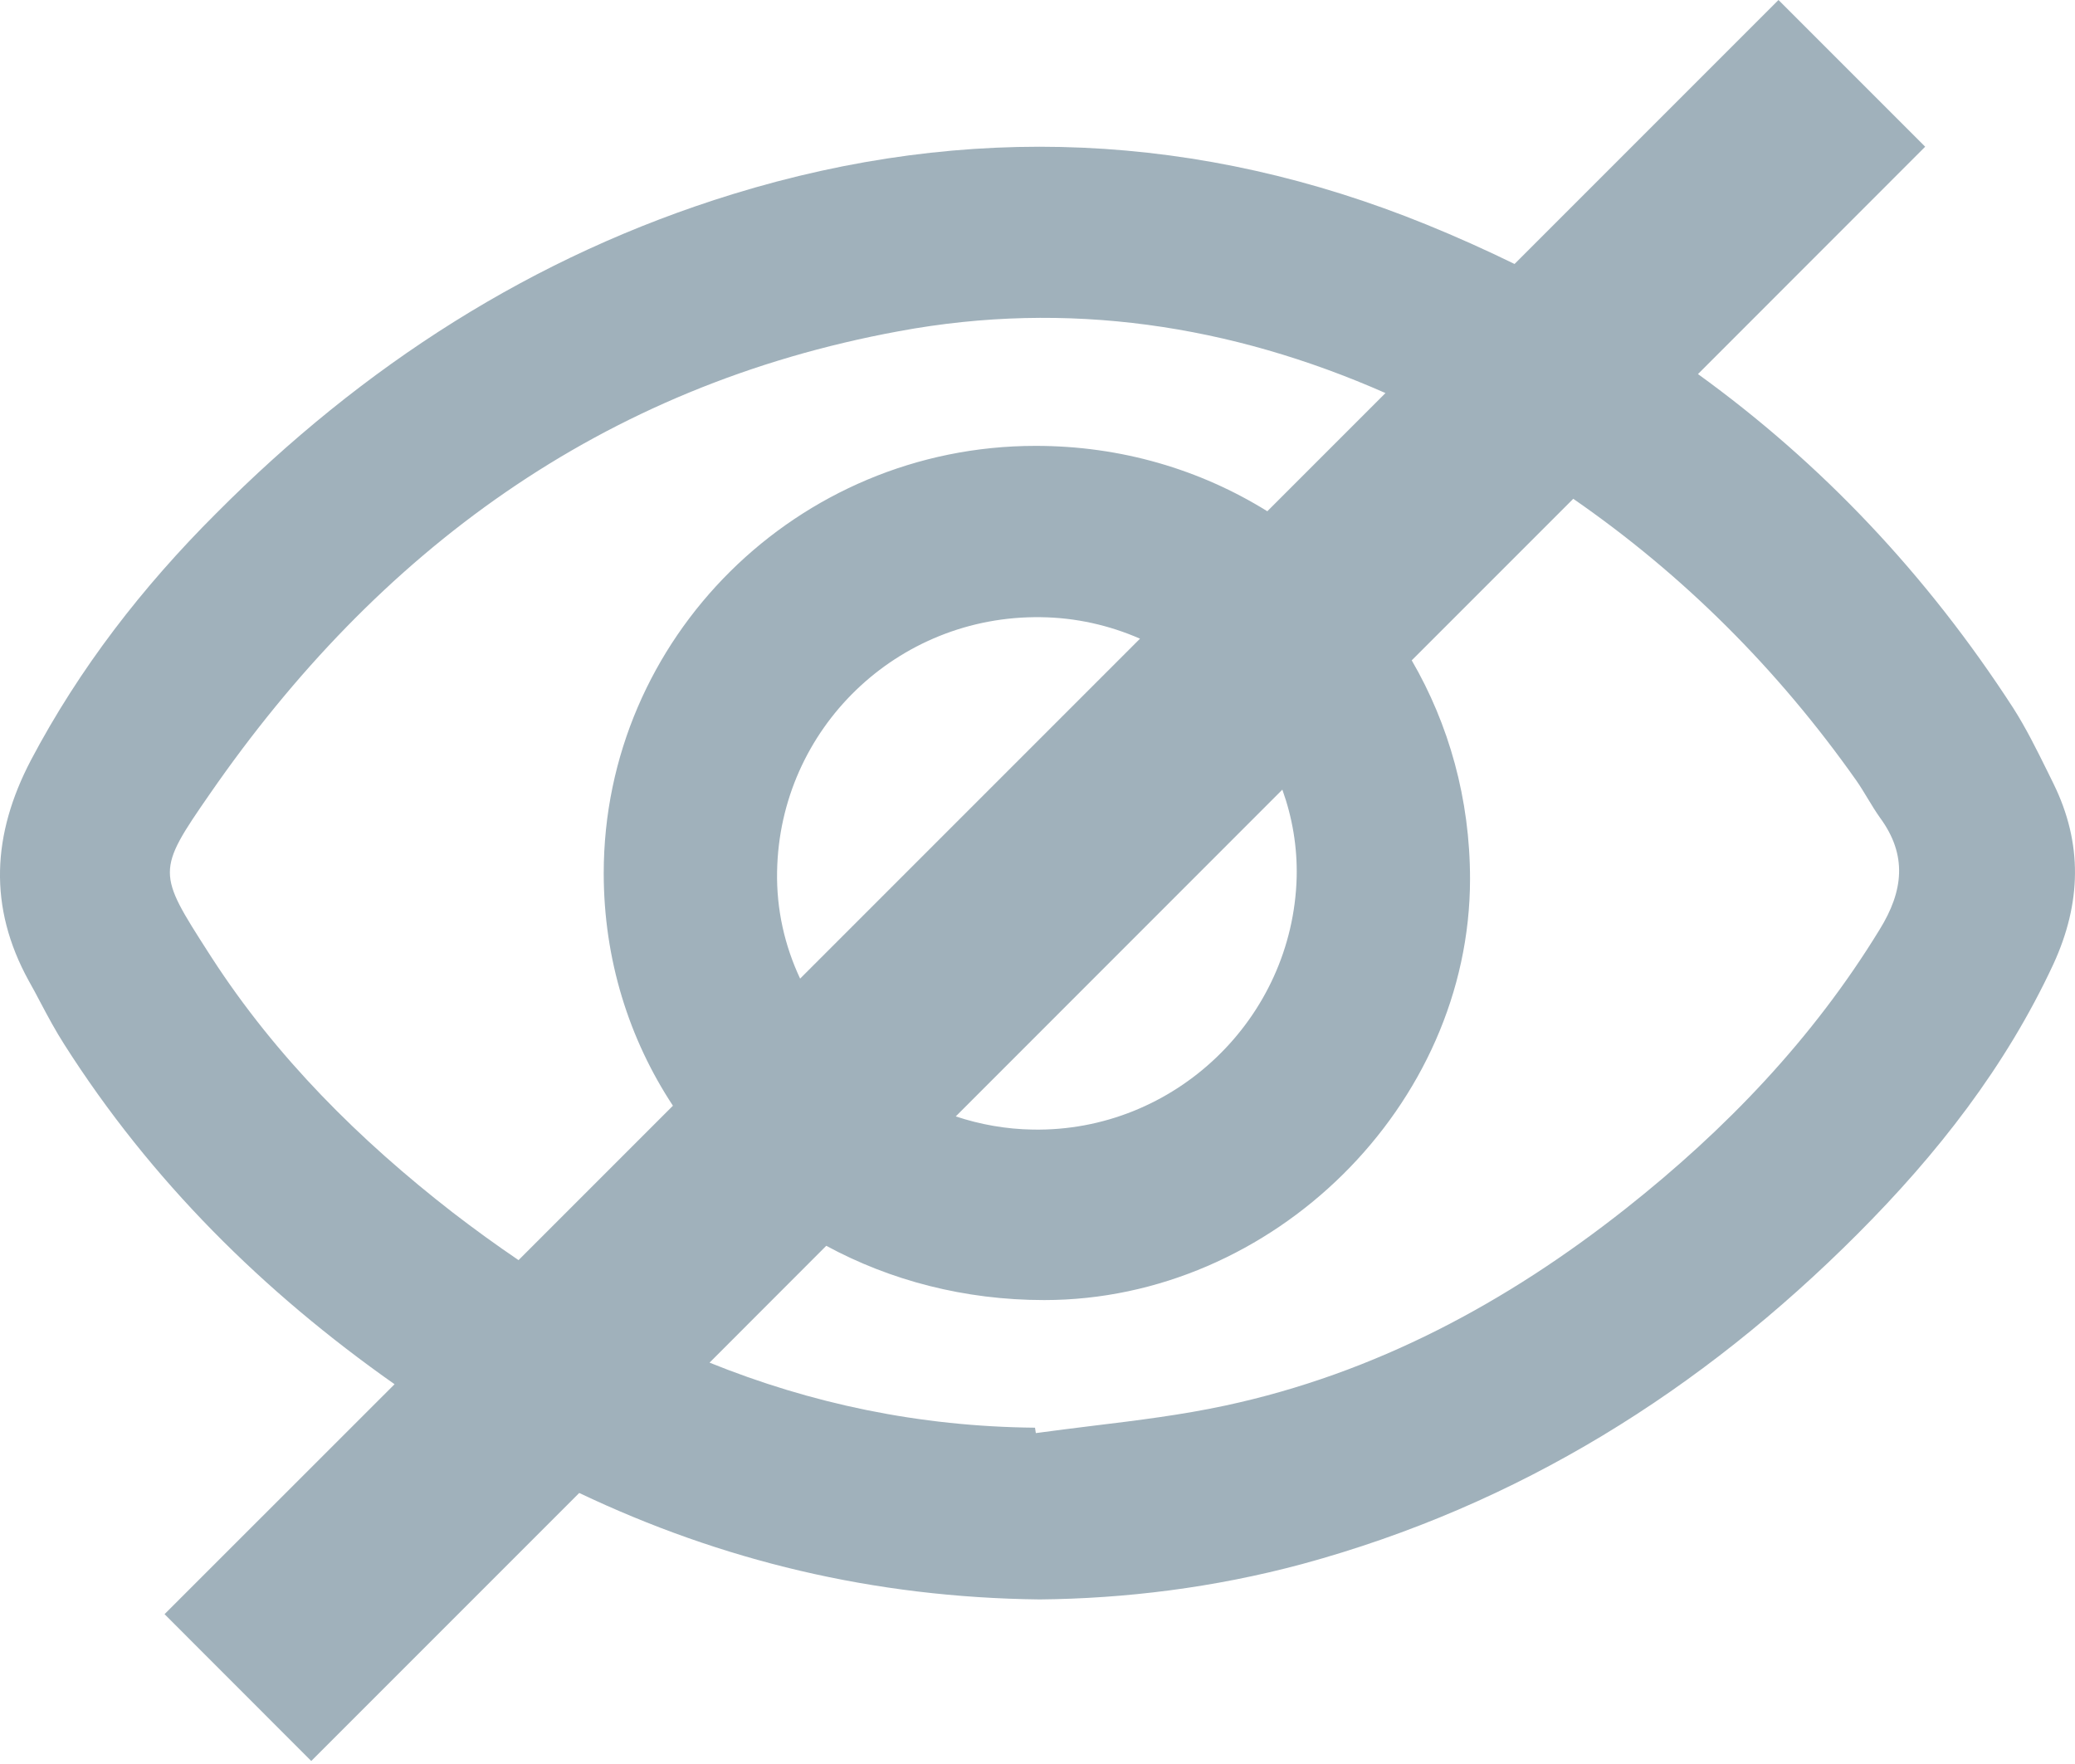 <svg width="20" height="17" viewBox="0 0 20 17" fill="none" xmlns="http://www.w3.org/2000/svg">
<path fill-rule="evenodd" clip-rule="evenodd" d="M16.366 3.605L18.556 1.414L17.142 0L14.598 2.544C14.322 2.409 14.039 2.282 13.749 2.164C11.565 1.276 9.328 1.175 7.066 1.87C5.131 2.465 3.493 3.53 2.083 4.948C1.374 5.655 0.766 6.439 0.298 7.326C-0.077 8.042 -0.114 8.741 0.277 9.452C0.316 9.52 0.352 9.589 0.389 9.659C0.462 9.797 0.536 9.935 0.62 10.066C1.454 11.377 2.537 12.45 3.803 13.34L1.586 15.556L3 16.971L5.583 14.388C6.948 15.037 8.415 15.396 10.021 15.414C10.844 15.406 11.699 15.302 12.551 15.073C14.637 14.506 16.398 13.401 17.905 11.891C18.672 11.123 19.332 10.28 19.792 9.291C20.061 8.705 20.077 8.13 19.792 7.551C19.772 7.511 19.752 7.47 19.732 7.429C19.63 7.223 19.527 7.015 19.405 6.824C18.573 5.539 17.558 4.466 16.366 3.605ZM13.354 3.788C11.864 3.131 10.292 2.89 8.664 3.192C5.799 3.718 3.639 5.314 2.022 7.652C1.506 8.396 1.516 8.411 2.011 9.183L2.042 9.231C2.661 10.187 3.464 10.987 4.365 11.686C4.573 11.846 4.784 11.999 4.998 12.144L6.486 10.656C6.063 10.014 5.819 9.247 5.819 8.415C5.819 6.149 7.686 4.297 9.98 4.297C10.805 4.296 11.57 4.526 12.215 4.927L13.354 3.788ZM13.607 6.364L15.164 4.807C16.224 5.54 17.134 6.447 17.893 7.523C17.932 7.579 17.967 7.637 18.002 7.695C18.04 7.758 18.079 7.822 18.121 7.881C18.386 8.242 18.346 8.588 18.117 8.958C17.474 10.01 16.634 10.886 15.668 11.649C14.523 12.553 13.256 13.236 11.809 13.546C11.39 13.636 10.96 13.689 10.531 13.741C10.348 13.764 10.165 13.786 9.984 13.811C9.982 13.802 9.981 13.793 9.98 13.785L9.98 13.785C9.979 13.776 9.978 13.767 9.976 13.759C8.855 13.748 7.815 13.526 6.839 13.132L7.964 12.006C8.581 12.34 9.296 12.529 10.065 12.529C12.27 12.529 14.169 10.653 14.169 8.471C14.169 7.7 13.965 6.98 13.607 6.364ZM10.988 6.155C10.693 6.026 10.37 5.952 10.033 5.948C8.647 5.928 7.514 7.025 7.49 8.399C7.483 8.764 7.563 9.114 7.712 9.431L10.988 6.155ZM9.212 10.759L12.36 7.61C12.456 7.877 12.505 8.162 12.498 8.455C12.461 9.817 11.32 10.91 9.955 10.886C9.697 10.882 9.447 10.837 9.212 10.759Z" fill="#A0B1BB"/>
</svg>
